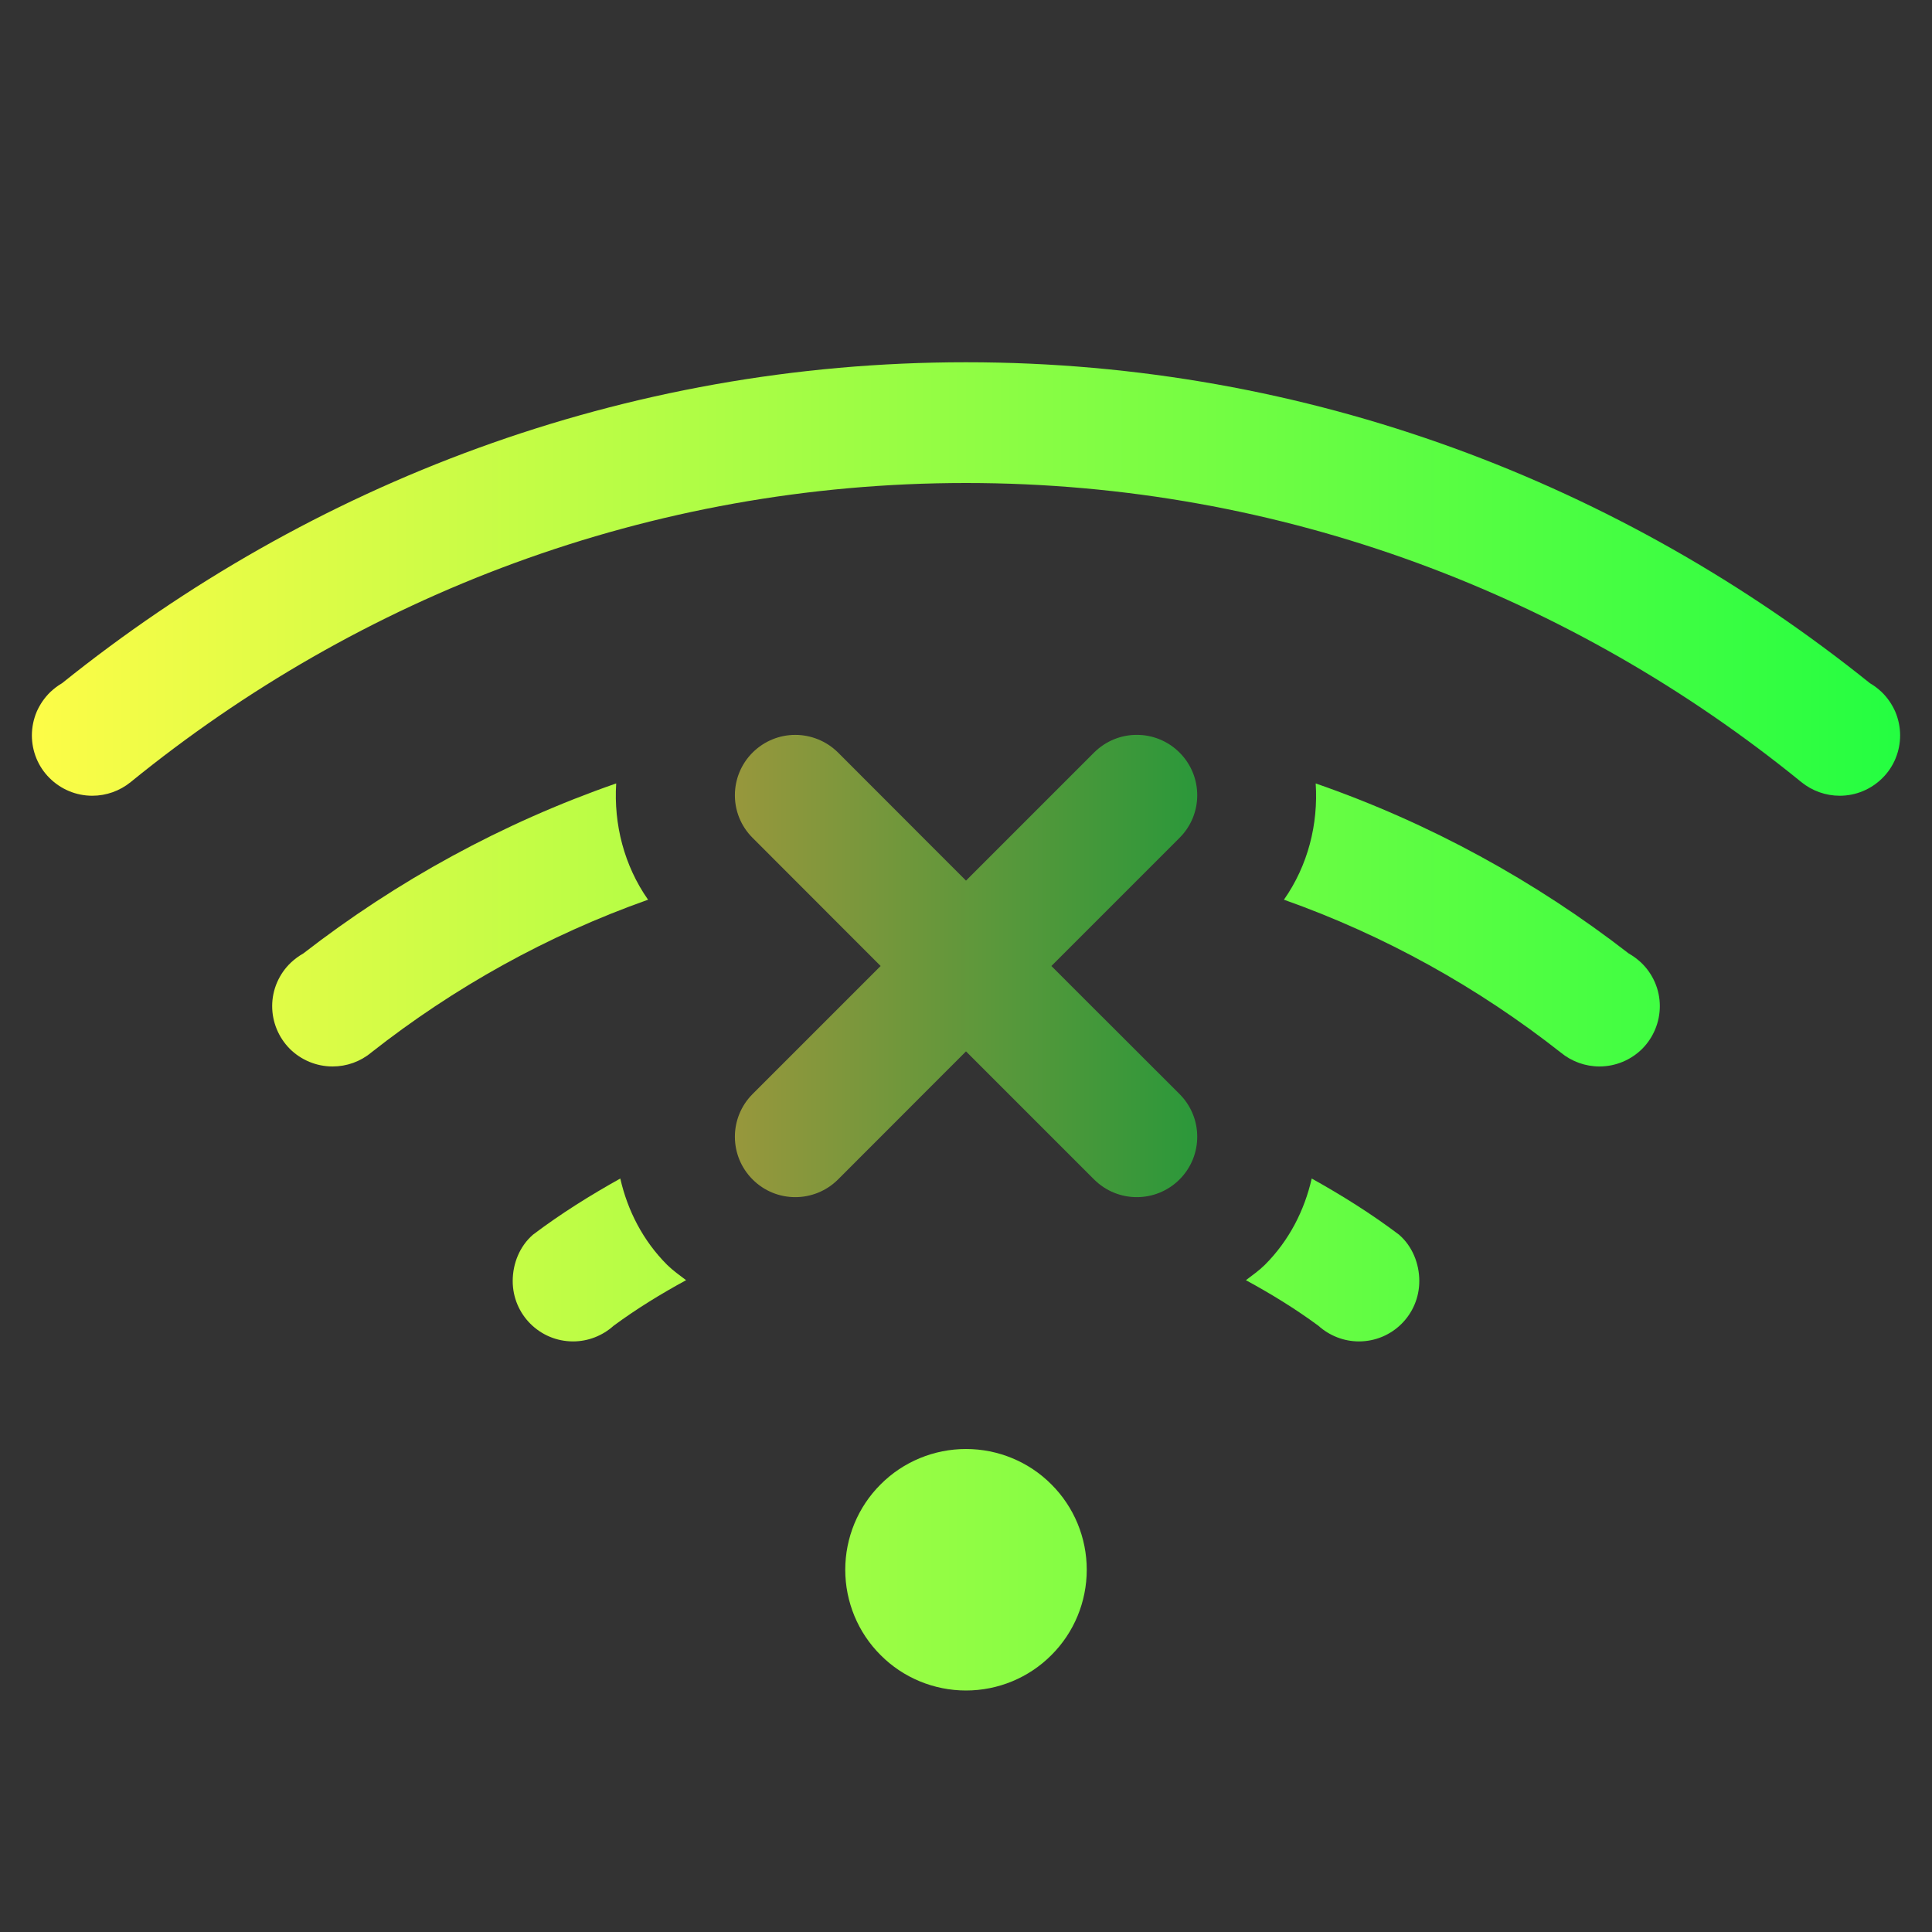 <svg width="16" height="16" viewBox="0 0 16 16" fill="none" xmlns="http://www.w3.org/2000/svg">
<rect x="0" y="0" width="16" height="16" fill="#333333" stroke="none"/>
<path fill-rule="evenodd" clip-rule="evenodd" d="M8 3C5.159 3 2.568 4.007 0.514 5.658C0.479 5.678 0.447 5.703 0.418 5.73C0.369 5.777 0.331 5.833 0.304 5.894C0.278 5.956 0.264 6.023 0.264 6.09C0.264 6.222 0.316 6.35 0.41 6.443C0.504 6.537 0.631 6.59 0.764 6.59C0.88 6.59 0.992 6.55 1.082 6.477C2.973 4.938 5.372 4 8 4C10.628 4 13.027 4.938 14.918 6.477C15.008 6.55 15.12 6.59 15.236 6.59C15.369 6.59 15.496 6.537 15.59 6.443C15.684 6.35 15.736 6.222 15.736 6.09C15.736 6.023 15.722 5.956 15.696 5.894C15.669 5.833 15.631 5.777 15.582 5.73C15.553 5.703 15.521 5.678 15.486 5.658C13.432 4.007 10.84 3 8 3ZM5.103 6.488C4.16 6.816 3.287 7.295 2.512 7.896C2.475 7.917 2.441 7.942 2.41 7.971C2.361 8.017 2.322 8.073 2.295 8.135C2.268 8.197 2.254 8.264 2.254 8.332C2.254 8.465 2.307 8.592 2.4 8.686C2.494 8.779 2.621 8.832 2.754 8.832C2.871 8.832 2.984 8.792 3.074 8.717C3.759 8.178 4.531 7.747 5.367 7.451C5.168 7.167 5.082 6.826 5.103 6.488ZM10.896 6.488C10.918 6.826 10.832 7.167 10.633 7.451C11.469 7.747 12.241 8.178 12.926 8.717C13.016 8.791 13.129 8.832 13.246 8.832C13.379 8.832 13.506 8.779 13.6 8.686C13.693 8.592 13.746 8.465 13.746 8.332C13.746 8.264 13.732 8.197 13.705 8.135C13.678 8.073 13.639 8.017 13.59 7.971C13.559 7.942 13.525 7.917 13.488 7.896C12.713 7.295 11.84 6.816 10.896 6.488ZM5.137 9.76C4.886 9.9 4.643 10.052 4.414 10.225C4.304 10.32 4.246 10.464 4.246 10.609C4.246 10.886 4.47 11.109 4.746 11.109C4.87 11.109 4.99 11.062 5.082 10.979C5.272 10.839 5.474 10.715 5.682 10.602C5.628 10.561 5.574 10.523 5.525 10.475C5.324 10.274 5.197 10.024 5.137 9.76ZM10.863 9.76C10.803 10.024 10.676 10.274 10.475 10.475C10.426 10.523 10.372 10.561 10.318 10.602C10.526 10.715 10.728 10.839 10.918 10.979C11.01 11.062 11.13 11.109 11.254 11.109C11.53 11.109 11.754 10.886 11.754 10.609C11.754 10.464 11.696 10.32 11.586 10.225C11.357 10.052 11.114 9.9 10.863 9.76ZM8 12C7.735 12 7.48 12.105 7.293 12.293C7.105 12.48 7 12.735 7 13C7 13.265 7.105 13.52 7.293 13.707C7.48 13.895 7.735 14 8 14C8.265 14 8.52 13.895 8.707 13.707C8.895 13.52 9 13.265 9 13C9 12.735 8.895 12.48 8.707 12.293C8.52 12.105 8.265 12 8 12Z" fill="url(#paint0_linear_9_4111)"/>
<path opacity="0.5" fill-rule="evenodd" clip-rule="evenodd" d="M6.586 6.086C6.458 6.086 6.331 6.135 6.233 6.232C6.037 6.428 6.037 6.744 6.233 6.939L7.293 8L6.233 9.06C6.037 9.256 6.037 9.572 6.233 9.768C6.428 9.963 6.744 9.963 6.94 9.768L8 8.707L9.061 9.768C9.257 9.963 9.572 9.963 9.768 9.768C9.964 9.572 9.964 9.256 9.768 9.06L8.707 8L9.768 6.939C9.964 6.744 9.964 6.428 9.768 6.232C9.572 6.037 9.257 6.037 9.061 6.232L8 7.293L6.94 6.232C6.842 6.135 6.714 6.086 6.586 6.086Z" fill="url(#paint1_linear_9_4111)"/>
<defs>
<linearGradient id="paint0_linear_9_4111" x1="0.264" y1="8.5" x2="15.736" y2="8.5" gradientUnits="userSpaceOnUse">
<stop stop-color="#FDFC47"/>
<stop offset="1" stop-color="#24FE41"/>
</linearGradient>
<linearGradient id="paint1_linear_9_4111" x1="6.086" y1="8" x2="9.915" y2="8" gradientUnits="userSpaceOnUse">
<stop stop-color="#FDFC47"/>
<stop offset="1" stop-color="#24FE41"/>
</linearGradient>
</defs>
</svg>

